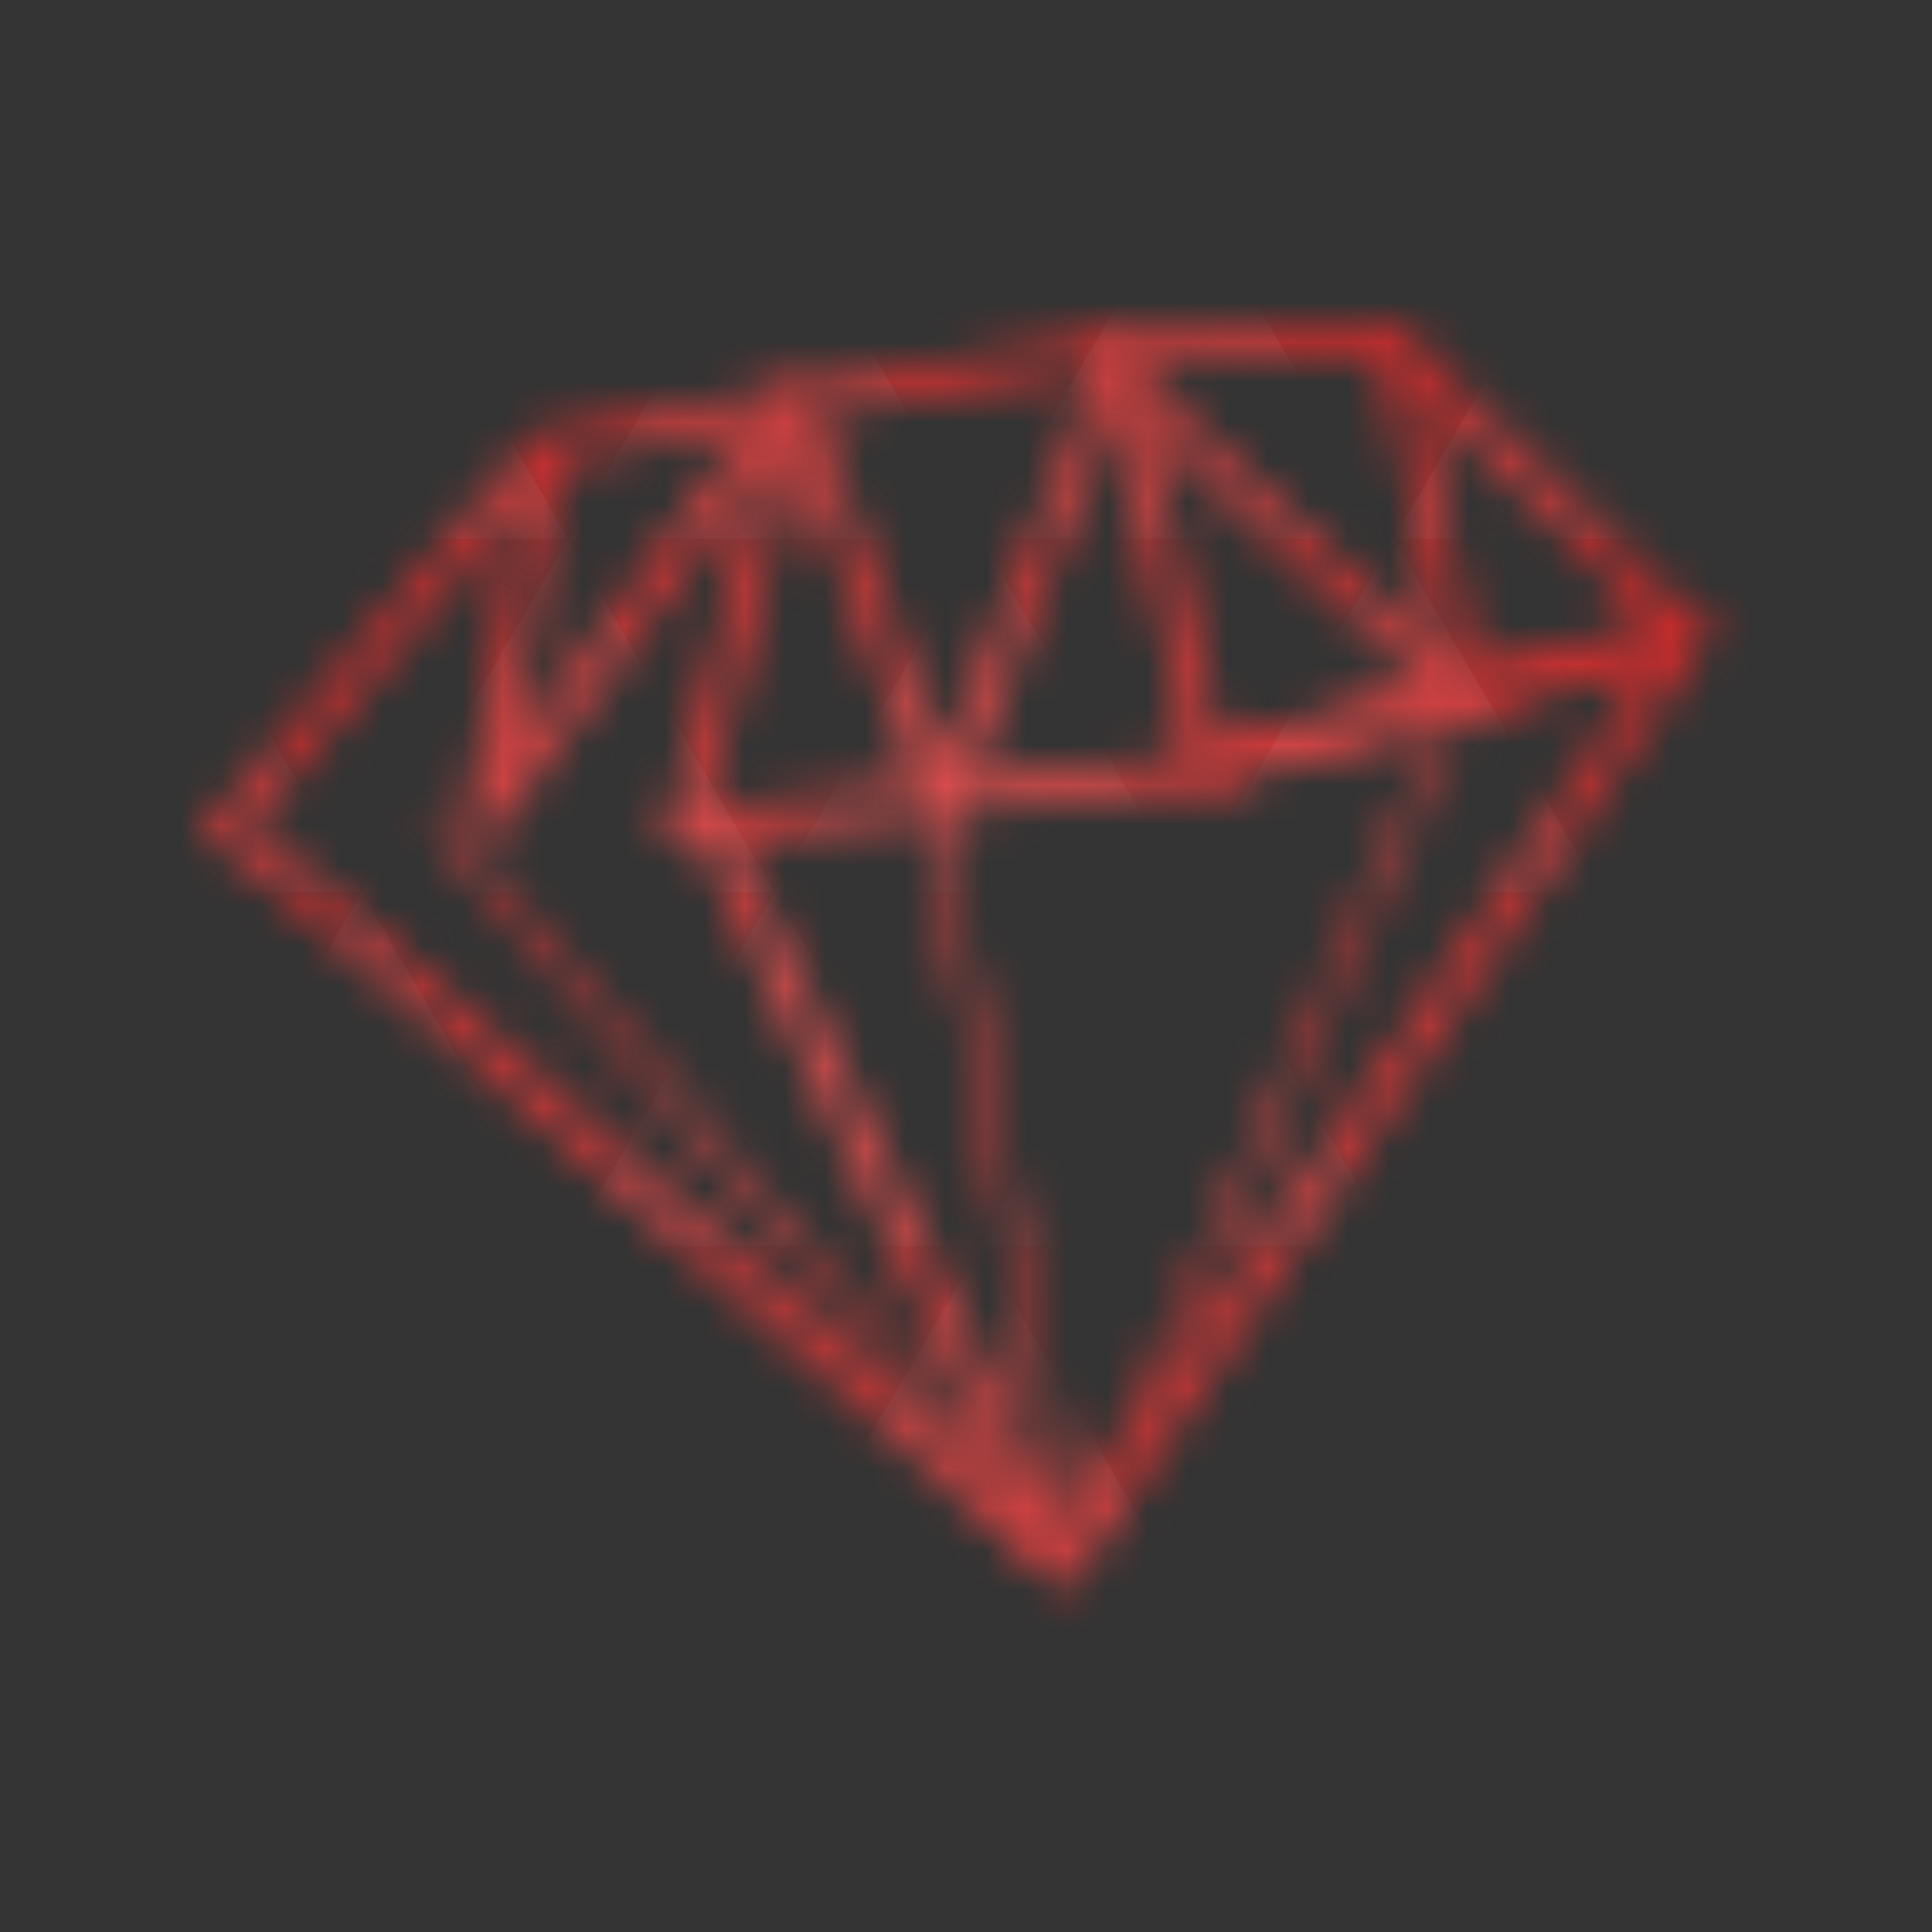<svg xmlns="http://www.w3.org/2000/svg" viewBox="0 0 48 48"><rect x="0" y="0" width="48" height="48" fill="#333333" stroke="none"/><defs><radialGradient id="thisWeirdIdNameFixesABug0" cx="24" cy="24" r="23.437" gradientUnits="userSpaceOnUse"><stop stop-color="#de4646"/><stop offset="1" stop-color="#be2626"/></radialGradient><mask id="thisWeirdIdNameFixesABug1"><path d="m 107.28 -150.67 l 18.589 50.27 l 23.768 -59.62" transform="matrix(0.186,0,0,0.186,0,38.594)" fill="none" stroke="#fff" stroke-linejoin="round" stroke-linecap="round" stroke-width="4.23"/><path d="m 102.34 -150.08 l -37.62 51.81 l 7.895 -48.27" transform="matrix(0.186,0,0,0.186,0,38.594)" fill="none" stroke="#fff" stroke-linejoin="round" stroke-linecap="round" stroke-width="4.553"/><path d="m 150.71 -155.83 l 44.841 41.831 l -8.947 -47.09" transform="matrix(0.186,0,0,0.186,0,38.594)" fill="none" stroke="#fff" stroke-linejoin="round" stroke-linecap="round" stroke-width="4.336"/><path d="m 30.799 -96.04 c -2.4 -5.03 110.95 97.96 110.95 97.96 l -47.01 -99.41 m -63.936 1.453" transform="matrix(0.186,0,0,0.186,0,38.594)" fill="none" stroke="#fff" stroke-linejoin="round" stroke-linecap="round" stroke-width="4.336"/><path d="m 30.17 -96.84 l 42.42 -50.652 l 33.62 -6.295 l -14.631 56.04 m -61.41 0.905" transform="matrix(0.186,0,0,0.186,0,38.594)" fill="none" stroke="#fff" stroke-linejoin="round" stroke-linecap="round" stroke-width="4.336"/><path d="m 149.13 -160.76 l 36.505 -1.158 l 39.578 38.947 l -64.29 17.663 m -11.789 -55.45" transform="matrix(0.186,0,0,0.186,0,38.594)" fill="none" stroke="#fff" stroke-linejoin="round" stroke-linecap="round" stroke-width="4.336"/><path d="m 105.16 -153.53 l 43.747 -7.2 l 12.716 55.957 l -69.957 7.663 m 13.495 -56.42" transform="matrix(0.186,0,0,0.186,0,38.594)" fill="none" stroke="#fff" stroke-linejoin="round" stroke-linecap="round" stroke-width="4.336"/><path d="m 142.31 1.242 l 83.54 -124.29 l -64.23 18.294 m -19.305 106" transform="matrix(0.186,0,0,0.186,0,38.594)" fill="none" stroke="#fff" stroke-linejoin="round" stroke-linecap="round" stroke-width="4.336"/><path d="m 195.15 -114.19 l -50.883 112.76" transform="matrix(0.186,0,0,0.186,0,38.594)" fill="none" stroke="#fff" stroke-linejoin="round" stroke-linecap="round" stroke-width="2.168"/><path d="m 124.31 -101.05 l 18.484 99.62 l -3.579 -2.463" transform="matrix(0.186,0,0,0.186,0,38.594)" fill="none" stroke="#fff" stroke-linejoin="round" stroke-linecap="round" stroke-width="2.168"/><path d="m 58.904 -97.03 l 81.11 95.77" transform="matrix(0.186,0,0,0.186,0,38.594)" fill="none" stroke="#fff" stroke-linejoin="round" stroke-linecap="round" stroke-width="2.168"/></mask></defs><g mask="url(#thisWeirdIdNameFixesABug1)"><path d="m 47.44 11.547 l 0 24.906 c 0 10.25 0 10.984 -10.984 10.984 l -24.902 0 c -10.988 0 -10.988 -0.734 -10.988 -10.984 l 0 -24.906 c 0 -10.25 0 -10.984 10.988 -10.984 l 24.902 0 c 10.984 0 10.984 0.734 10.984 10.984" fill="url(#thisWeirdIdNameFixesABug0)"/><path d="m 38.27 47.44 c 2.543 -0.012 4.379 -0.082 5.711 -0.441 l -4.23 -7.25 -4.484 7.691 1.191 0 c 0.641 0 1.242 0 1.813 0 z m 1.48 -7.691 -5.125 -8.789 -5.129 8.789 z m 0 0 7.652 0 c 0.031 -0.973 0.039 -2.063 0.039 -3.297 l 0 -1.098 -2.563 -4.395 z m 5.129 -8.789 -5.129 -8.789 -5.125 8.789 z m 0 0 2.563 0 0 -4.395 z m -10.254 0 -5.129 -8.789 -5.125 8.789 z m -10.254 0 -5.129 8.789 10.254 0 z m 0 0 -5.129 -8.789 -5.125 8.789 z m -10.254 0 -5.129 8.789 10.254 0 z m 0 0 -5.129 -8.789 -5.125 8.789 z m -10.254 0 -3.297 5.648 c 0 1.168 0.012 2.211 0.039 3.141 l 8.383 0 z m 0 0 -3.297 -5.648 0 5.648 z m 5.125 8.789 -4.313 7.395 c 1.598 0.293 3.809 0.297 6.879 0.297 l 1.922 0 z m 0 -17.578 -5.125 -8.789 -3.297 5.648 0 3.141 z m 0 0 10.254 0 -5.125 -8.789 z m 5.129 -8.789 -5.129 -8.789 -5.125 8.789 z m 0 0 10.254 0 -5.129 -8.789 z m 5.125 -8.789 -2.352 -4.03 -5.336 0 c -0.078 0 -0.141 0 -0.215 0 l -2.352 4.03 z m 0 0 10.254 0 -2.352 -4.03 -5.551 0 z m 10.254 0 10.254 0 l -2.352 -4.03 c -0.313 0 -0.609 0 -0.941 0 l -4.609 0 z m 0 0 -5.125 8.789 10.254 0 z m 5.129 8.789 10.254 0 -5.129 -8.789 z m 0 0 -5.129 8.789 10.254 0 z m 5.125 8.789 7.691 0 0 -4.395 -2.563 -4.395 z m 5.129 -8.789 2.563 0 0 -1.832 c 0 -0.914 -0.008 -1.75 -0.023 -2.523 z m -15.383 8.789 -5.125 -8.789 -5.129 8.789 z m 10.254 -17.578 7.309 0 c -0.555 -2.758 -1.887 -3.629 -5.03 -3.902 z m -30.762 0 l -2.305 -3.953 c -3.66 0.207 -5.141 0.996 -5.734 3.953 z m -5.125 8.789 l -3.238 -5.555 c -0.043 1.074 -0.059 2.309 -0.059 3.723 l 0 1.832 z m 15.379 26.367 -4.484 7.691 8.973 0 z m 10.254 0 -4.484 7.691 8.973 0 z m -26.898 6.621 -1.602 -2.746 c 0.293 1.316 0.785 2.18 1.602 2.746 z" fill="#fff" fill-opacity="0.063"/></g></svg>